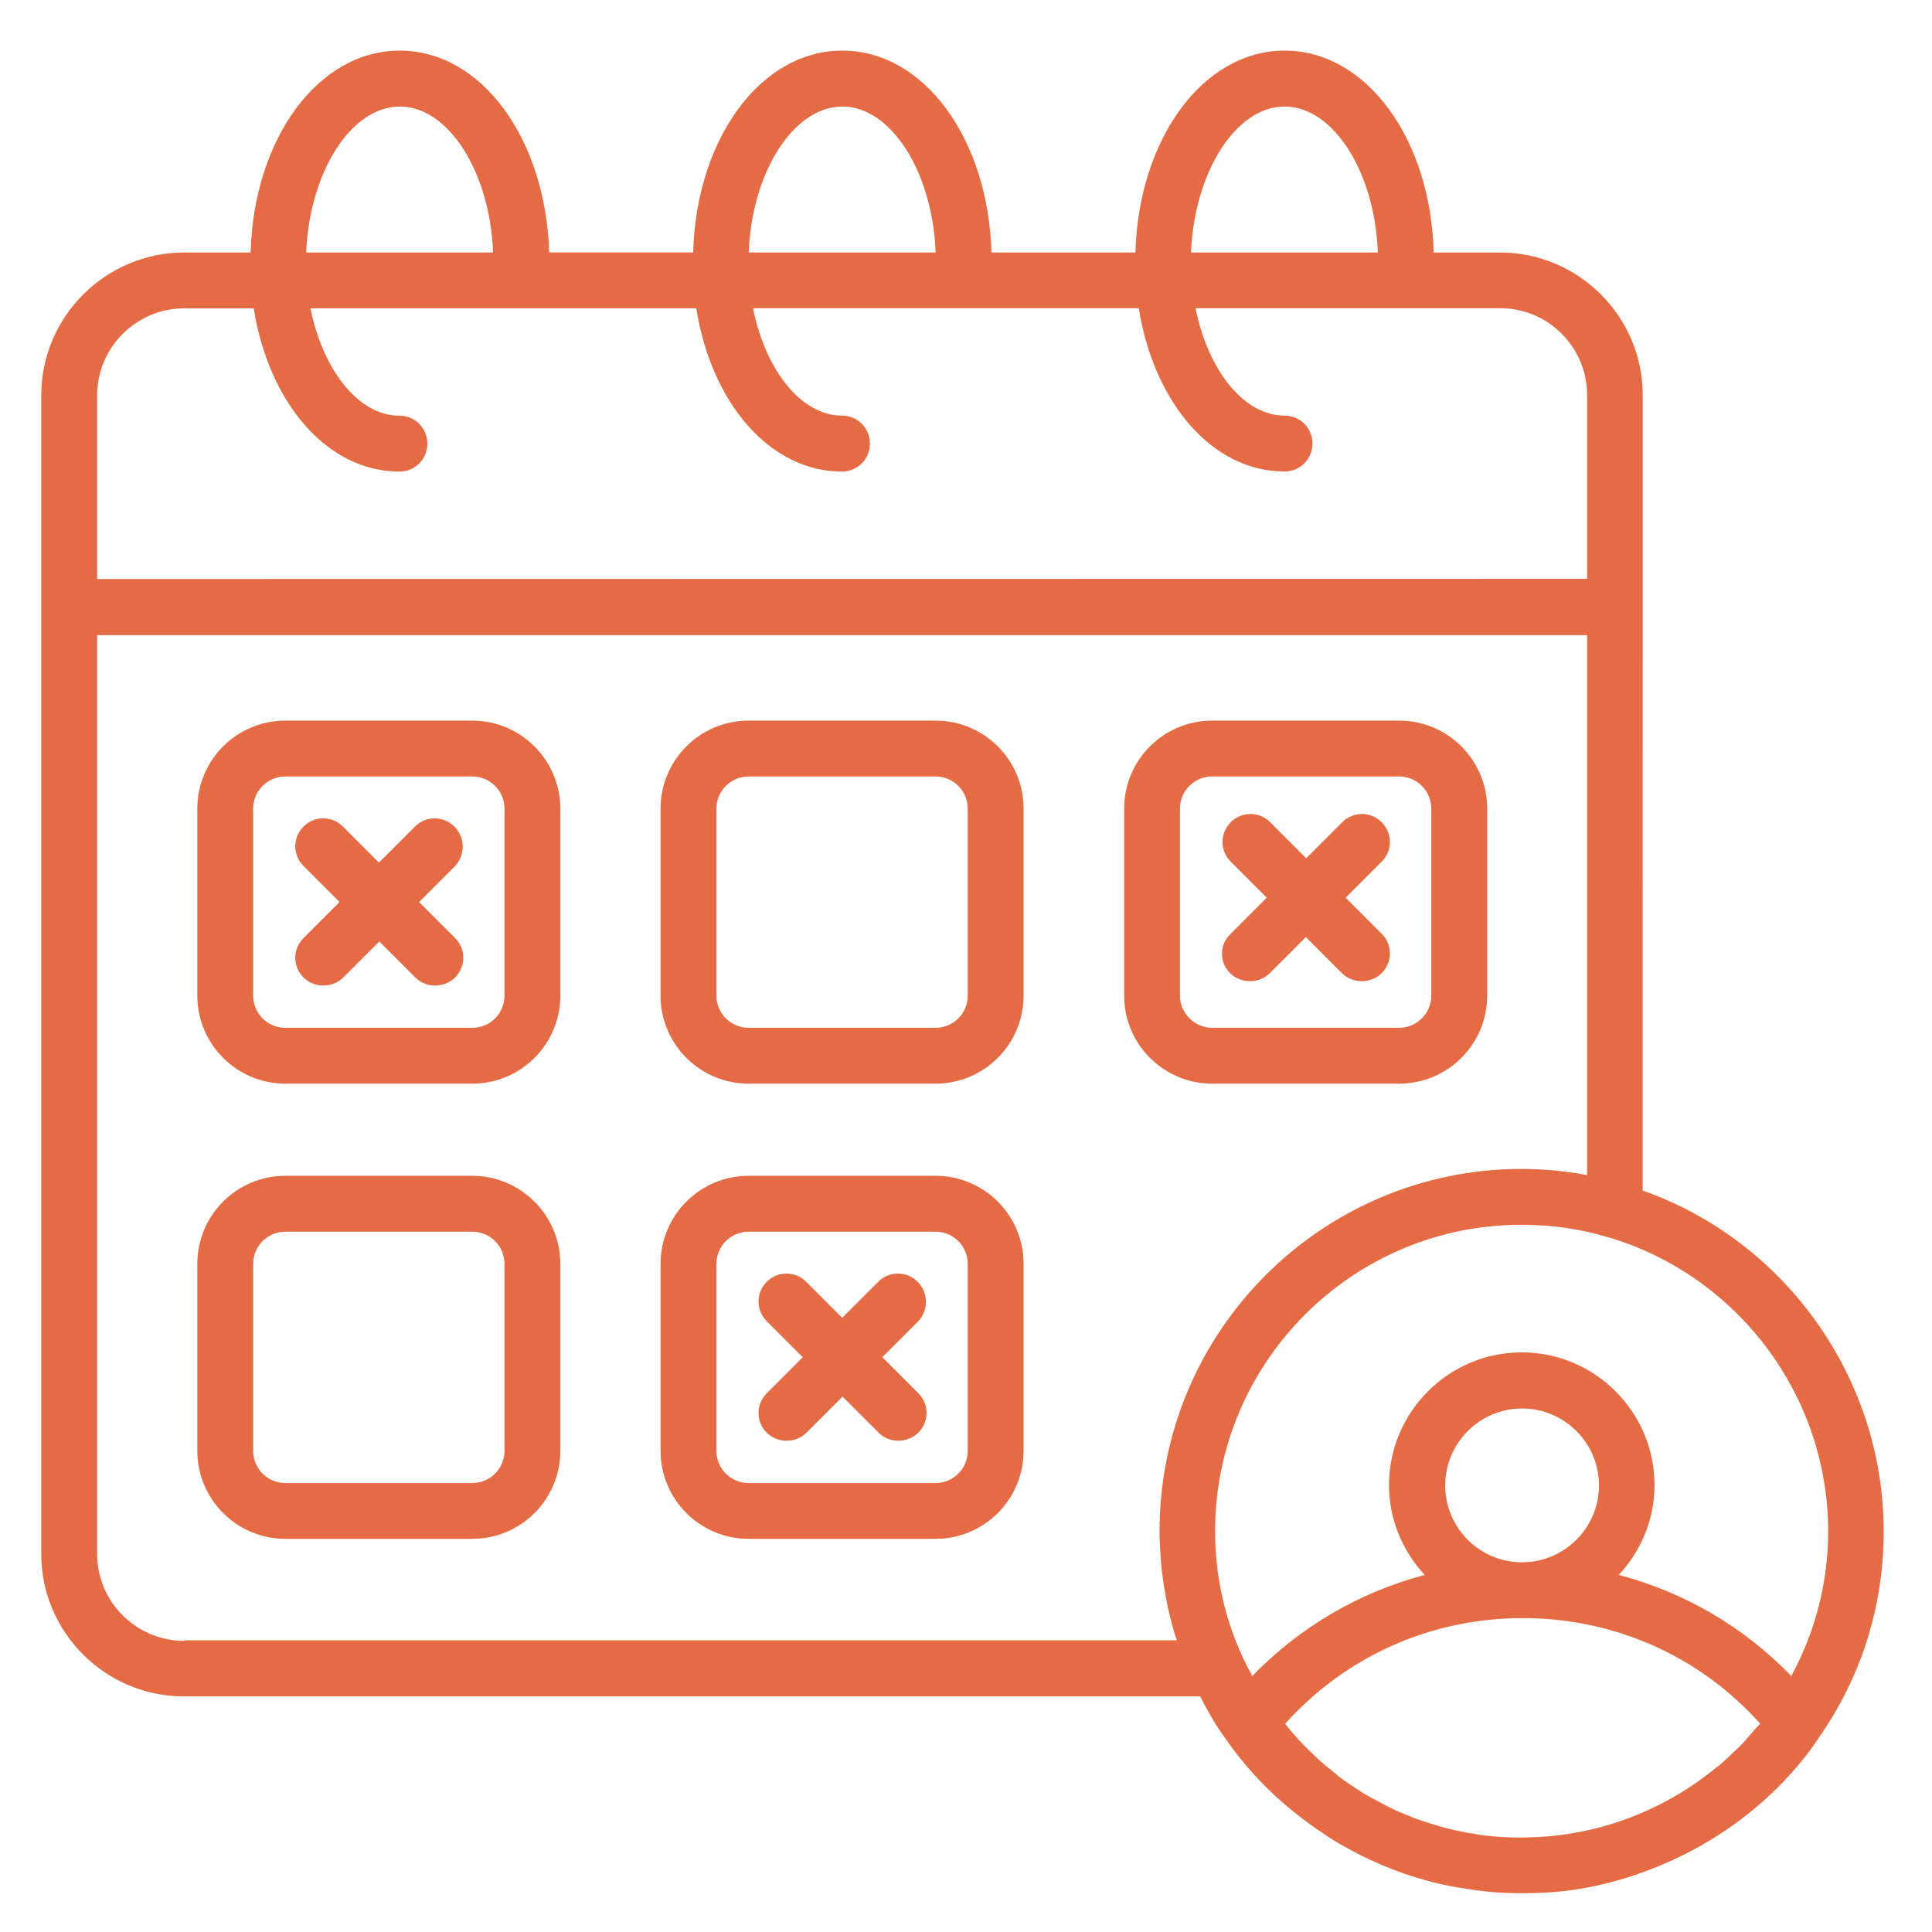 <svg width="61" height="61" viewBox="0 0 61 61" fill="none" xmlns="http://www.w3.org/2000/svg">
<path d="M14.911 22.752H9.011C7.475 22.752 6.23 23.997 6.23 25.534V31.433C6.23 32.97 7.475 34.215 9.011 34.215H14.911C16.447 34.215 17.692 32.97 17.692 31.433V25.534C17.692 23.997 16.438 22.752 14.911 22.752ZM15.929 31.434C15.929 31.997 15.475 32.452 14.911 32.452H9.011C8.447 32.452 7.993 31.997 7.993 31.434V25.534C7.993 24.97 8.447 24.516 9.011 24.516H14.911C15.475 24.516 15.929 24.97 15.929 25.534V31.434Z" fill="#E56B45"/>
<path d="M29.537 22.752H23.638C22.101 22.752 20.856 23.997 20.856 25.534V31.433C20.856 32.97 22.101 34.215 23.638 34.215H29.537C31.073 34.215 32.319 32.97 32.319 31.433V25.534C32.321 23.997 31.073 22.752 29.537 22.752ZM30.555 31.434C30.555 31.997 30.101 32.452 29.537 32.452H23.638C23.074 32.452 22.619 31.997 22.619 31.434V25.534C22.619 24.97 23.074 24.516 23.638 24.516H29.537C30.101 24.516 30.555 24.97 30.555 25.534V31.434Z" fill="#E56B45"/>
<path d="M44.174 34.215C45.711 34.215 46.956 32.969 46.956 31.433V25.534C46.956 23.997 45.711 22.752 44.174 22.752H38.275C36.738 22.752 35.493 23.997 35.493 25.534V31.433C35.493 32.969 36.738 34.215 38.275 34.215H44.174ZM37.255 31.433V25.534C37.255 24.97 37.709 24.515 38.273 24.515H44.172C44.736 24.515 45.191 24.97 45.191 25.534V31.433C45.191 31.997 44.736 32.451 44.172 32.451H38.273C37.711 32.451 37.255 31.988 37.255 31.433Z" fill="#E56B45"/>
<path d="M14.911 37.124H9.011C7.475 37.124 6.23 38.369 6.23 39.906V45.805C6.23 47.341 7.475 48.587 9.011 48.587H14.911C16.447 48.587 17.692 47.342 17.692 45.805V39.906C17.692 38.369 16.438 37.124 14.911 37.124ZM15.929 45.807C15.929 46.371 15.475 46.825 14.911 46.825H9.011C8.447 46.825 7.993 46.371 7.993 45.807V39.907C7.993 39.343 8.447 38.889 9.011 38.889H14.911C15.475 38.889 15.929 39.343 15.929 39.907V45.807Z" fill="#E56B45"/>
<path d="M29.537 37.124H23.638C22.101 37.124 20.856 38.369 20.856 39.906V45.805C20.856 47.341 22.101 48.587 23.638 48.587H29.537C31.073 48.587 32.319 47.342 32.319 45.805V39.906C32.321 38.369 31.073 37.124 29.537 37.124ZM30.555 45.807C30.555 46.371 30.101 46.825 29.537 46.825H23.638C23.074 46.825 22.619 46.371 22.619 45.807V39.907C22.619 39.343 23.074 38.889 23.638 38.889H29.537C30.101 38.889 30.555 39.343 30.555 39.907V45.807Z" fill="#E56B45"/>
<path d="M57.42 54.88C57.42 54.871 57.42 54.871 57.429 54.862C58.766 52.952 59.475 50.708 59.475 48.353C59.475 43.517 56.375 39.179 51.865 37.59L51.867 19.182V19.173V12.482C51.867 9.992 49.84 7.972 47.357 7.972H45.266C45.176 4.382 43.14 1.598 40.558 1.598C37.986 1.598 35.95 4.381 35.849 7.972H31.304C31.203 4.382 29.176 1.598 26.595 1.598C24.013 1.598 21.986 4.38 21.885 7.97H17.34C17.23 4.382 15.204 1.598 12.622 1.598C10.04 1.598 8.013 4.381 7.912 7.972H5.821C3.331 7.972 1.302 9.999 1.302 12.489V49.061C1.302 51.542 3.329 53.562 5.812 53.562H37.894C38.121 54.007 38.366 54.445 38.676 54.871C38.685 54.88 38.685 54.89 38.694 54.899C38.712 54.917 38.722 54.935 38.74 54.954C38.786 55.027 38.831 55.089 38.885 55.163L38.967 55.272C39.749 56.309 40.703 57.173 41.758 57.873C41.877 57.955 41.994 58.035 42.113 58.109C42.168 58.145 42.232 58.173 42.285 58.209C43.14 58.709 44.066 59.11 45.039 59.374C45.048 59.374 45.066 59.383 45.075 59.383C45.403 59.475 45.729 59.546 46.066 59.601H46.084H46.093C46.13 59.61 46.167 59.61 46.203 59.619C46.357 59.647 46.522 59.674 46.685 59.693C47.093 59.748 47.531 59.775 48.058 59.775H48.077C48.595 59.775 49.031 59.748 49.431 59.702C50.286 59.601 51.112 59.392 51.903 59.101C53.967 58.356 55.813 57.038 57.149 55.265L57.213 55.173C57.231 55.146 57.25 55.119 57.277 55.082C57.314 55.036 57.341 54.99 57.369 54.954C57.385 54.935 57.404 54.908 57.42 54.88ZM57.721 48.346C57.721 49.955 57.322 51.51 56.556 52.918C55.056 51.363 53.183 50.272 51.111 49.726C51.801 48.981 52.239 47.99 52.239 46.89C52.239 44.581 50.356 42.699 48.047 42.699C45.738 42.699 43.856 44.581 43.856 46.89C43.856 47.99 44.292 48.981 44.984 49.726C42.92 50.272 41.047 51.363 39.538 52.918C39.428 52.718 39.321 52.509 39.229 52.308C38.656 51.063 38.365 49.726 38.365 48.344C38.365 43.017 42.701 38.67 48.038 38.67C48.974 38.67 49.884 38.798 50.73 39.053H50.739C54.857 40.254 57.721 44.063 57.721 48.345L57.721 48.346ZM55.322 54.7C55.221 54.819 55.122 54.936 55.013 55.055C54.93 55.146 54.84 55.227 54.749 55.309C54.595 55.454 54.449 55.6 54.286 55.736C54.249 55.763 54.212 55.791 54.176 55.818C52.766 56.974 51.039 57.728 49.203 57.946C48.921 57.983 48.611 58.001 48.294 58.01C48.212 58.01 48.141 58.019 48.049 58.019H47.904C47.549 58.01 47.205 57.992 46.886 57.955C46.758 57.937 46.623 57.919 46.487 57.891C46.451 57.882 46.414 57.882 46.368 57.873C46.068 57.818 45.777 57.754 45.486 57.673C45.467 57.664 45.449 57.664 45.44 57.655C45.167 57.582 44.903 57.492 44.64 57.4C44.594 57.382 44.557 57.364 44.512 57.345C44.285 57.254 44.048 57.155 43.83 57.045C43.776 57.018 43.721 56.99 43.677 56.963C43.468 56.853 43.259 56.745 43.058 56.626C43.003 56.589 42.948 56.553 42.904 56.525C42.704 56.397 42.514 56.271 42.331 56.135C42.276 56.099 42.23 56.053 42.186 56.016C42.005 55.871 41.822 55.725 41.65 55.571C41.604 55.525 41.558 55.48 41.514 55.443C41.342 55.28 41.177 55.115 41.014 54.943C40.968 54.897 40.932 54.842 40.886 54.798C40.776 54.679 40.677 54.553 40.577 54.425C42.486 52.297 45.176 51.089 48.077 51.089C50.986 51.089 53.676 52.297 55.577 54.425C55.476 54.518 55.403 54.61 55.322 54.7ZM45.63 46.899C45.63 45.562 46.721 44.471 48.058 44.471C49.395 44.471 50.486 45.562 50.486 46.899C50.486 48.236 49.395 49.327 48.058 49.327C46.712 49.327 45.63 48.236 45.63 46.899ZM40.558 3.364C42.104 3.364 43.413 5.446 43.504 7.973H37.605C37.704 5.455 39.013 3.364 40.558 3.364ZM26.595 3.364C28.14 3.364 29.449 5.446 29.541 7.973H23.641C23.731 5.455 25.049 3.364 26.595 3.364ZM12.622 3.364C14.167 3.364 15.476 5.446 15.568 7.973H9.668C9.767 5.455 11.076 3.364 12.622 3.364ZM5.812 9.736H8.011C8.484 12.717 10.329 14.89 12.611 14.89C13.101 14.89 13.493 14.501 13.493 14.008C13.493 13.517 13.103 13.125 12.611 13.125C11.32 13.125 10.192 11.681 9.802 9.734H21.984C22.456 12.715 24.302 14.889 26.584 14.889C27.074 14.889 27.466 14.499 27.466 14.006C27.466 13.515 27.076 13.123 26.584 13.123C25.293 13.123 24.165 11.679 23.775 9.732H35.956C36.429 12.713 38.275 14.887 40.556 14.887C41.047 14.887 41.439 14.497 41.439 14.004C41.439 13.513 41.049 13.122 40.556 13.122C39.265 13.122 38.137 11.677 37.747 9.73H47.366C48.884 9.73 50.111 10.966 50.111 12.475V18.276L3.067 18.282V12.481C3.067 10.972 4.303 9.736 5.812 9.736ZM5.821 51.808C4.303 51.808 3.067 50.581 3.067 49.063V20.054H50.111V37.099C50.075 37.09 50.029 37.09 49.992 37.081C49.738 37.035 49.474 36.998 49.21 36.971C49.146 36.962 49.091 36.953 49.029 36.953C48.701 36.925 48.375 36.907 48.047 36.907C41.738 36.907 36.611 42.034 36.611 48.343C36.611 48.708 36.638 49.07 36.666 49.435C36.675 49.535 36.684 49.634 36.703 49.735C36.739 50.017 36.785 50.299 36.838 50.572C36.856 50.654 36.865 50.744 36.893 50.826C36.966 51.154 37.047 51.473 37.157 51.789H5.82L5.821 51.808Z" fill="#E56B45"/>
<path d="M38.837 30.725C39.009 30.897 39.236 30.979 39.465 30.979C39.692 30.979 39.919 30.897 40.093 30.725L41.23 29.588L42.367 30.725C42.54 30.897 42.767 30.979 42.995 30.979C43.222 30.979 43.45 30.897 43.623 30.725C43.97 30.379 43.97 29.824 43.623 29.48L42.486 28.343L43.623 27.206C43.97 26.86 43.97 26.305 43.623 25.96C43.277 25.614 42.723 25.614 42.378 25.96L41.241 27.098L40.104 25.96C39.758 25.614 39.203 25.614 38.859 25.96C38.513 26.306 38.513 26.861 38.859 27.206L39.996 28.343L38.859 29.48C38.493 29.824 38.493 30.379 38.837 30.725Z" fill="#E56B45"/>
<path d="M28.973 40.47C28.627 40.124 28.072 40.124 27.728 40.47L26.591 41.607L25.454 40.47C25.108 40.124 24.553 40.124 24.209 40.47C23.863 40.816 23.863 41.37 24.209 41.715L25.346 42.852L24.209 43.989C23.863 44.335 23.863 44.89 24.209 45.234C24.381 45.406 24.608 45.489 24.837 45.489C25.064 45.489 25.291 45.406 25.465 45.234L26.602 44.097L27.739 45.234C27.911 45.406 28.138 45.489 28.367 45.489C28.594 45.489 28.821 45.406 28.995 45.234C29.341 44.888 29.341 44.333 28.995 43.989L27.858 42.852L28.995 41.715C29.319 41.37 29.319 40.816 28.973 40.47Z" fill="#E56B45"/>
<path d="M14.347 26.098C14.001 25.752 13.446 25.752 13.102 26.098L11.965 27.235L10.828 26.098C10.482 25.752 9.927 25.752 9.583 26.098C9.236 26.444 9.236 26.999 9.583 27.343L10.72 28.48L9.583 29.617C9.236 29.963 9.236 30.518 9.583 30.862C9.755 31.034 9.982 31.117 10.211 31.117C10.438 31.117 10.665 31.034 10.839 30.862L11.976 29.725L13.113 30.862C13.285 31.034 13.512 31.117 13.741 31.117C13.968 31.117 14.195 31.034 14.369 30.862C14.715 30.516 14.715 29.961 14.369 29.617L13.232 28.48L14.369 27.343C14.693 26.997 14.693 26.442 14.347 26.098Z" fill="#E56B45"/>
</svg>
